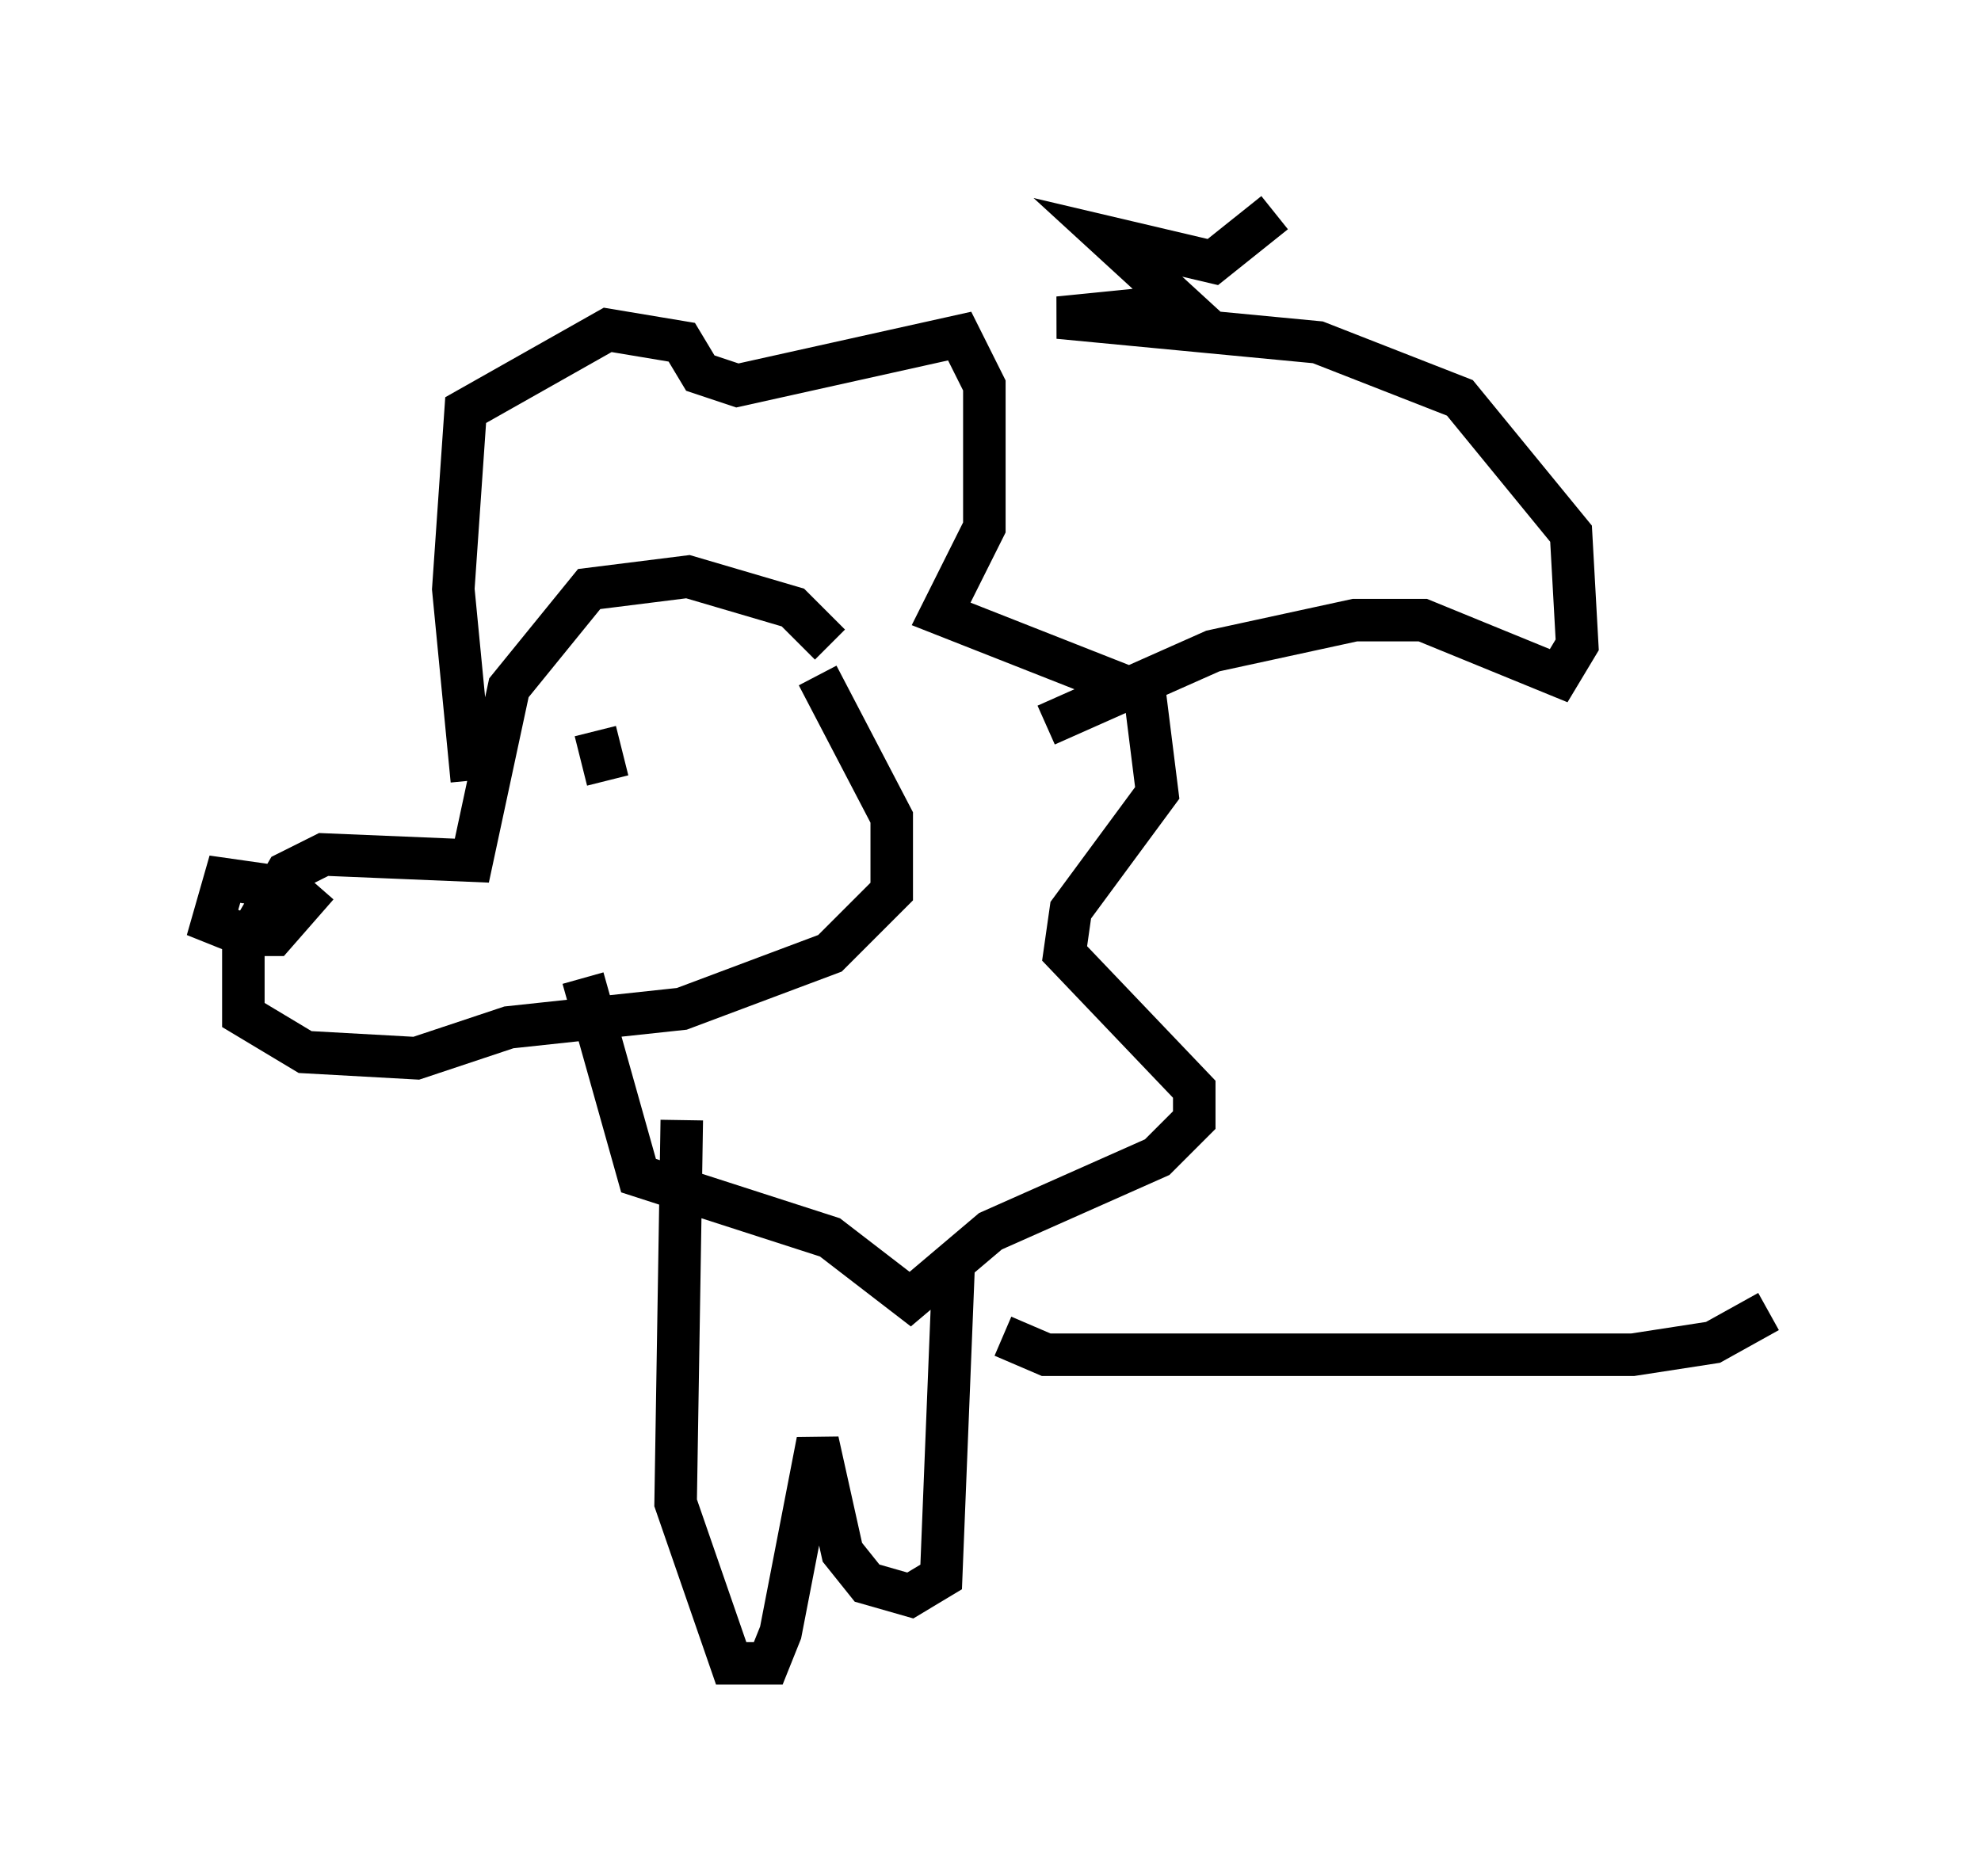<?xml version="1.0" encoding="utf-8" ?>
<svg baseProfile="full" height="44.134" version="1.1" width="46.603" xmlns="http://www.w3.org/2000/svg" xmlns:ev="http://www.w3.org/2001/xml-events" xmlns:xlink="http://www.w3.org/1999/xlink"><defs /><rect fill="white" height="44.134" width="46.603" x="0" y="0" /><path d="M20.397, 17.346 m-0.872, -2.179 l-0.872, -0.872 -2.469, -0.726 l-2.324, 0.291 -1.888, 2.324 l-0.872, 4.067 -3.486, -0.145 l-0.872, 0.436 -1.017, 1.743 l0.0, 1.598 1.453, 0.872 l2.615, 0.145 2.179, -0.726 l4.067, -0.436 3.486, -1.307 l1.453, -1.453 0.0, -1.743 l-1.743, -3.341 m-12.927, 4.939 l-1.017, -0.145 -0.291, 1.017 l0.726, 0.291 0.726, 0.0 l1.017, -1.162 m6.536, -3.631 l0.291, 1.162 m-3.196, 0.0 l-0.436, -4.503 0.291, -4.212 l3.341, -1.888 1.743, 0.291 l0.436, 0.726 0.872, 0.291 l5.229, -1.162 0.581, 1.162 l0.0, 3.341 -1.017, 2.034 l4.793, 1.888 0.291, 2.324 l-2.034, 2.76 -0.145, 1.017 l3.05, 3.196 0.0, 0.726 l-0.872, 0.872 -3.922, 1.743 l-1.888, 1.598 -1.888, -1.453 l-4.503, -1.453 -1.307, -4.648 m2.324, 3.341 l-0.145, 9.006 1.307, 3.777 l0.872, 0.0 0.291, -0.726 l0.872, -4.503 0.581, 2.615 l0.581, 0.726 1.017, 0.291 l0.726, -0.436 0.291, -7.263 m1.162, 1.598 l1.017, 0.436 13.799, 0.0 l1.888, -0.291 1.307, -0.726 m-16.994, -13.799 l3.922, -1.743 3.341, -0.726 l1.598, 0.0 3.196, 1.307 l0.436, -0.726 -0.145, -2.615 l-2.615, -3.196 -3.341, -1.307 l-6.101, -0.581 2.905, -0.291 l-1.743, -1.598 2.469, 0.581 l1.453, -1.162 " fill="none" stroke="black" stroke-width="1" /></svg>